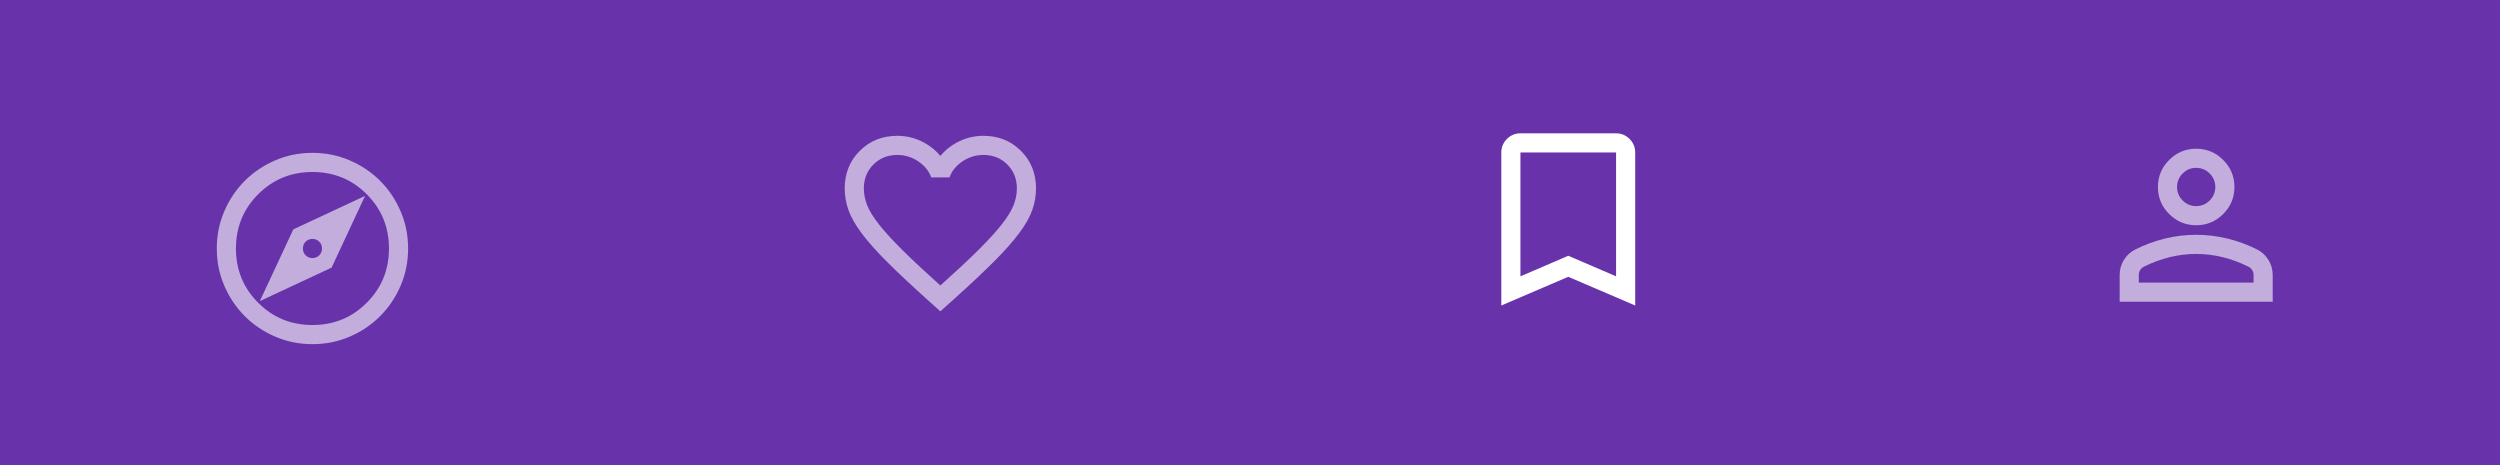<svg width="430" height="80" viewBox="0 0 430 80" fill="none" xmlns="http://www.w3.org/2000/svg">
<rect width="430" height="80" fill="#6833AA"/>
<g filter="url(#filter0_d_28_280)">
<path opacity="0.6" d="M44.694 47.79L57.032 42.032L62.79 29.694L50.452 35.452L44.694 47.79ZM53.742 40.387C53.276 40.387 52.885 40.229 52.57 39.914C52.254 39.599 52.097 39.208 52.097 38.742C52.097 38.276 52.254 37.885 52.57 37.57C52.885 37.254 53.276 37.097 53.742 37.097C54.208 37.097 54.599 37.254 54.914 37.57C55.229 37.885 55.387 38.276 55.387 38.742C55.387 39.208 55.229 39.599 54.914 39.914C54.599 40.229 54.208 40.387 53.742 40.387ZM53.742 55.194C51.466 55.194 49.327 54.762 47.326 53.898C45.324 53.034 43.583 51.862 42.102 50.381C40.622 48.901 39.45 47.16 38.586 45.158C37.722 43.156 37.29 41.018 37.29 38.742C37.29 36.466 37.722 34.327 38.586 32.326C39.45 30.324 40.622 28.583 42.102 27.102C43.583 25.622 45.324 24.45 47.326 23.586C49.327 22.722 51.466 22.29 53.742 22.29C56.018 22.29 58.156 22.722 60.158 23.586C62.16 24.45 63.901 25.622 65.381 27.102C66.862 28.583 68.034 30.324 68.898 32.326C69.762 34.327 70.194 36.466 70.194 38.742C70.194 41.018 69.762 43.156 68.898 45.158C68.034 47.16 66.862 48.901 65.381 50.381C63.901 51.862 62.16 53.034 60.158 53.898C58.156 54.762 56.018 55.194 53.742 55.194ZM53.742 51.903C57.416 51.903 60.528 50.628 63.078 48.078C65.628 45.528 66.903 42.416 66.903 38.742C66.903 35.068 65.628 31.956 63.078 29.406C60.528 26.856 57.416 25.581 53.742 25.581C50.068 25.581 46.956 26.856 44.406 29.406C41.856 31.956 40.581 35.068 40.581 38.742C40.581 42.416 41.856 45.528 44.406 48.078C46.956 50.628 50.068 51.903 53.742 51.903Z" fill="white"/>
</g>
<g opacity="0.6">
<path d="M377.742 38.742C375.932 38.742 374.383 38.097 373.094 36.809C371.806 35.52 371.161 33.971 371.161 32.161C371.161 30.352 371.806 28.802 373.094 27.514C374.383 26.225 375.932 25.581 377.742 25.581C379.552 25.581 381.101 26.225 382.39 27.514C383.678 28.802 384.323 30.352 384.323 32.161C384.323 33.971 383.678 35.52 382.39 36.809C381.101 38.097 379.552 38.742 377.742 38.742ZM364.581 51.903V47.297C364.581 46.364 364.821 45.508 365.3 44.726C365.78 43.945 366.418 43.348 367.213 42.937C368.913 42.087 370.64 41.45 372.395 41.025C374.15 40.599 375.932 40.387 377.742 40.387C379.552 40.387 381.334 40.599 383.089 41.025C384.844 41.45 386.571 42.087 388.271 42.937C389.066 43.348 389.704 43.945 390.183 44.726C390.663 45.508 390.903 46.364 390.903 47.297V51.903H364.581ZM367.871 48.613H387.613V47.297C387.613 46.995 387.537 46.721 387.387 46.474C387.236 46.227 387.037 46.035 386.79 45.898C385.31 45.158 383.815 44.603 382.307 44.233C380.799 43.862 379.277 43.677 377.742 43.677C376.206 43.677 374.685 43.862 373.177 44.233C371.669 44.603 370.174 45.158 368.694 45.898C368.447 46.035 368.248 46.227 368.097 46.474C367.946 46.721 367.871 46.995 367.871 47.297V48.613ZM377.742 35.452C378.647 35.452 379.421 35.129 380.066 34.485C380.71 33.841 381.032 33.066 381.032 32.161C381.032 31.256 380.71 30.482 380.066 29.837C379.421 29.193 378.647 28.871 377.742 28.871C376.837 28.871 376.062 29.193 375.418 29.837C374.774 30.482 374.452 31.256 374.452 32.161C374.452 33.066 374.774 33.841 375.418 34.485C376.062 35.129 376.837 35.452 377.742 35.452Z" fill="white"/>
</g>
<g opacity="0.6">
<path d="M161.742 53.548L159.356 51.41C156.587 48.915 154.298 46.762 152.488 44.953C150.678 43.143 149.239 41.518 148.169 40.079C147.1 38.639 146.353 37.316 145.928 36.11C145.503 34.903 145.29 33.669 145.29 32.408C145.29 29.831 146.154 27.678 147.881 25.951C149.609 24.224 151.761 23.36 154.339 23.36C155.765 23.36 157.122 23.661 158.41 24.265C159.699 24.868 160.81 25.718 161.742 26.815C162.674 25.718 163.785 24.868 165.073 24.265C166.362 23.661 167.719 23.36 169.145 23.36C171.723 23.36 173.875 24.224 175.602 25.951C177.33 27.678 178.194 29.831 178.194 32.408C178.194 33.669 177.981 34.903 177.556 36.11C177.131 37.316 176.384 38.639 175.315 40.079C174.245 41.518 172.806 43.143 170.996 44.953C169.186 46.762 166.897 48.915 164.127 51.41L161.742 53.548ZM161.742 49.106C164.374 46.748 166.54 44.726 168.24 43.04C169.94 41.354 171.284 39.887 172.271 38.639C173.258 37.392 173.944 36.281 174.327 35.308C174.711 34.334 174.903 33.368 174.903 32.408C174.903 30.763 174.355 29.392 173.258 28.295C172.161 27.198 170.79 26.65 169.145 26.65C167.856 26.65 166.664 27.013 165.567 27.74C164.47 28.467 163.716 29.392 163.305 30.516H160.179C159.768 29.392 159.014 28.467 157.917 27.74C156.82 27.013 155.627 26.65 154.339 26.65C152.694 26.65 151.323 27.198 150.226 28.295C149.129 29.392 148.581 30.763 148.581 32.408C148.581 33.368 148.773 34.334 149.156 35.308C149.54 36.281 150.226 37.392 151.213 38.639C152.2 39.887 153.544 41.354 155.244 43.04C156.944 44.726 159.11 46.748 161.742 49.106Z" fill="white"/>
</g>
<path d="M258.225 52.545V26.225C258.225 25.32 258.547 24.546 259.191 23.901C259.836 23.257 260.61 22.935 261.515 22.935H277.965C278.87 22.935 279.644 23.257 280.289 23.901C280.933 24.546 281.255 25.32 281.255 26.225V52.545L269.74 47.61L258.225 52.545ZM261.515 47.528L269.74 43.991L277.965 47.528V26.225H261.515V47.528Z" fill="white"/>
<defs>
<filter id="filter0_d_28_280" x="30" y="19" width="47.484" height="47.484" filterUnits="userSpaceOnUse" color-interpolation-filters="sRGB">
<feFlood flood-opacity="0" result="BackgroundImageFix"/>
<feColorMatrix in="SourceAlpha" type="matrix" values="0 0 0 0 0 0 0 0 0 0 0 0 0 0 0 0 0 0 127 0" result="hardAlpha"/>
<feOffset dy="4"/>
<feGaussianBlur stdDeviation="2"/>
<feComposite in2="hardAlpha" operator="out"/>
<feColorMatrix type="matrix" values="0 0 0 0 0 0 0 0 0 0 0 0 0 0 0 0 0 0 0.25 0"/>
<feBlend mode="normal" in2="BackgroundImageFix" result="effect1_dropShadow_28_280"/>
<feBlend mode="normal" in="SourceGraphic" in2="effect1_dropShadow_28_280" result="shape"/>
</filter>
</defs>
</svg>
